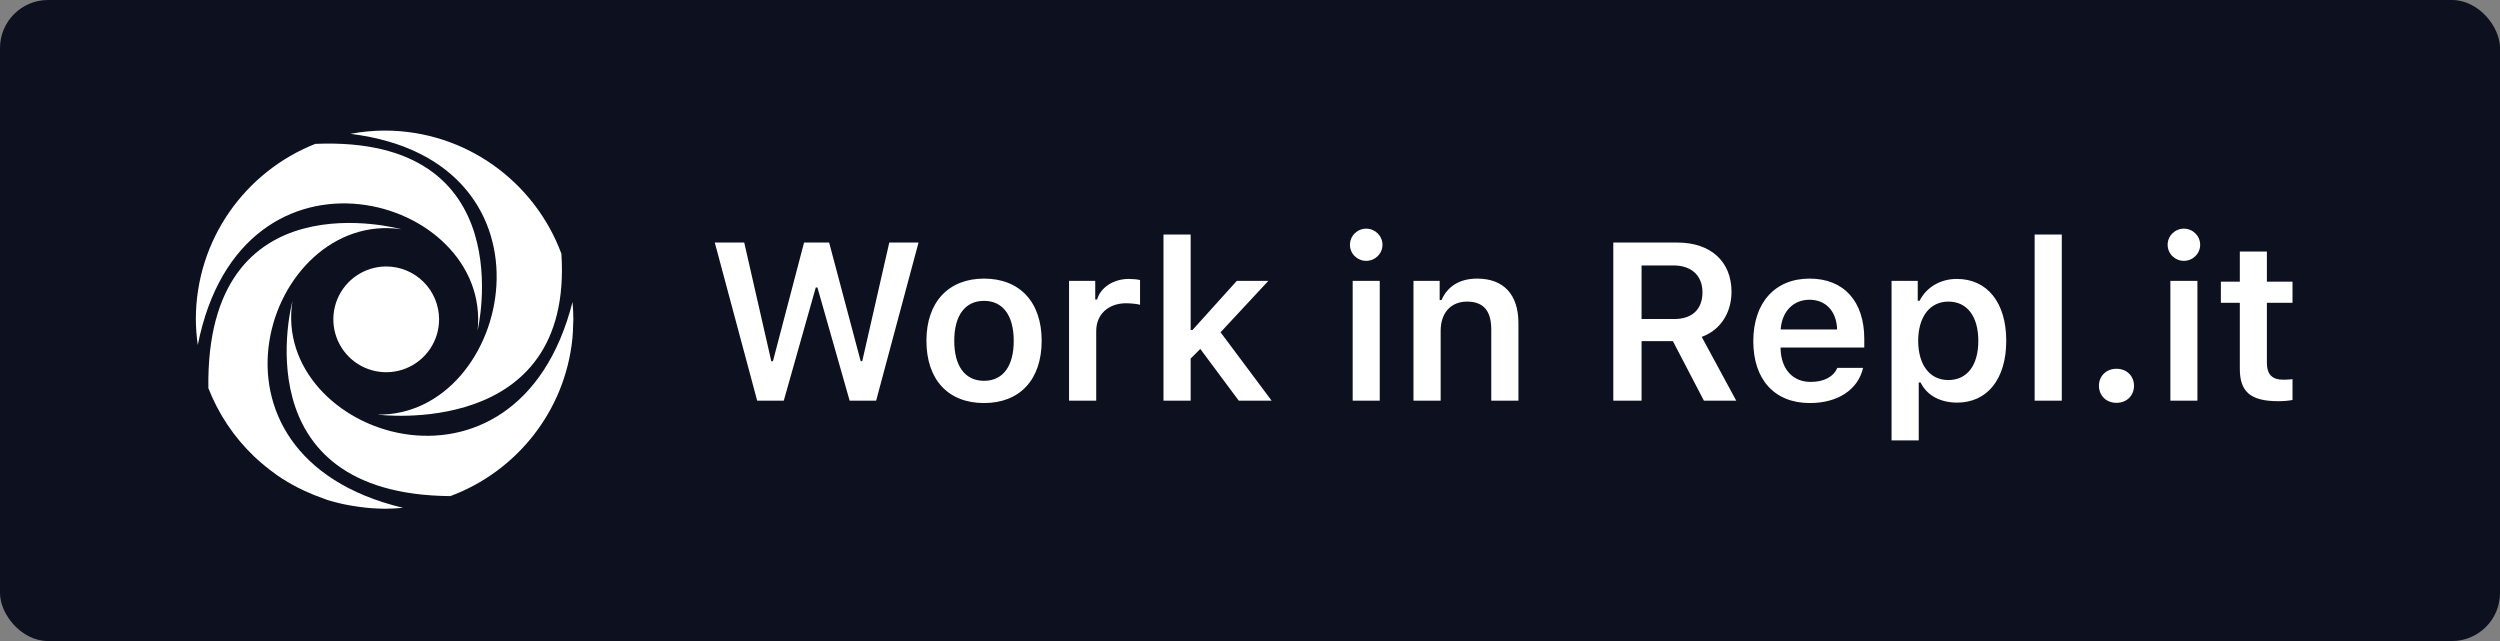 <svg width="156" height="40" viewBox="0 0 156 40" fill="none" xmlns="http://www.w3.org/2000/svg">
<rect x="0" y="0" width="156" height="40" fill="#808080" stroke="none"/>
<rect width="156" height="40" rx="3" fill="#0D101E"/>
<path d="M50.904 17.939H51.007L53.017 25H54.671L57.316 15.136H55.491L53.803 22.539H53.707L51.738 15.136H50.173L48.231 22.539H48.129L46.44 15.136H44.602L47.247 25H48.908L50.904 17.939ZM61.404 25.15C63.64 25.15 65 23.688 65 21.261C65 18.848 63.633 17.385 61.404 17.385C59.183 17.385 57.809 18.855 57.809 21.261C57.809 23.688 59.162 25.15 61.404 25.15ZM61.404 23.763C60.222 23.763 59.545 22.847 59.545 21.268C59.545 19.689 60.222 18.773 61.404 18.773C62.58 18.773 63.257 19.689 63.257 21.268C63.257 22.847 62.587 23.763 61.404 23.763ZM66.709 25H68.404V20.659C68.404 19.606 69.17 18.923 70.27 18.923C70.558 18.923 71.009 18.971 71.139 19.019V17.474C70.981 17.433 70.681 17.405 70.435 17.405C69.471 17.405 68.664 17.952 68.459 18.69H68.343V17.528H66.709V25ZM74.413 20.591H74.297V14.637H72.602V25H74.297V22.375L74.898 21.773L77.298 25H79.349L76.163 20.734L79.144 17.528H77.175L74.413 20.591ZM85.248 16.277C85.809 16.277 86.267 15.833 86.267 15.273C86.267 14.719 85.809 14.268 85.248 14.268C84.694 14.268 84.236 14.719 84.236 15.273C84.236 15.833 84.694 16.277 85.248 16.277ZM84.407 25H86.096V17.528H84.407V25ZM88.201 25H89.897V20.645C89.897 19.524 90.532 18.82 91.544 18.82C92.576 18.82 93.055 19.401 93.055 20.564V25H94.75V20.167C94.75 18.39 93.841 17.385 92.173 17.385C91.059 17.385 90.307 17.891 89.951 18.725H89.835V17.528H88.201V25ZM102.434 21.288H104.389L106.323 25H108.34L106.187 21.021C107.362 20.598 108.046 19.511 108.046 18.205C108.046 16.318 106.747 15.136 104.676 15.136H100.67V25H102.434V21.288ZM102.434 16.564H104.43C105.551 16.564 106.234 17.2 106.234 18.239C106.234 19.299 105.592 19.907 104.471 19.907H102.434V16.564ZM114.649 22.956C114.403 23.517 113.822 23.831 112.981 23.831C111.867 23.831 111.149 23.038 111.108 21.773V21.685H116.331V21.145C116.331 18.8 115.053 17.385 112.92 17.385C110.753 17.385 109.406 18.895 109.406 21.295C109.406 23.688 110.732 25.15 112.934 25.15C114.697 25.15 115.948 24.303 116.256 22.956H114.649ZM112.913 18.704C113.932 18.704 114.602 19.422 114.636 20.557H111.115C111.19 19.436 111.901 18.704 112.913 18.704ZM122.107 17.405C121.082 17.405 120.214 17.918 119.783 18.766H119.667V17.528H118.033V27.481H119.729V23.865H119.845C120.228 24.658 121.055 25.123 122.128 25.123C124.015 25.123 125.19 23.64 125.19 21.268C125.19 18.875 124.001 17.405 122.107 17.405ZM121.574 23.715C120.419 23.715 119.701 22.778 119.694 21.268C119.701 19.757 120.426 18.82 121.581 18.82C122.743 18.82 123.447 19.736 123.447 21.268C123.447 22.799 122.75 23.715 121.574 23.715ZM126.961 25H128.656V14.637H126.961V25ZM132.067 25.137C132.717 25.137 133.161 24.679 133.161 24.07C133.161 23.469 132.717 23.011 132.067 23.011C131.425 23.011 130.974 23.469 130.974 24.07C130.974 24.679 131.425 25.137 132.067 25.137ZM136.271 16.277C136.832 16.277 137.29 15.833 137.29 15.273C137.29 14.719 136.832 14.268 136.271 14.268C135.718 14.268 135.26 14.719 135.26 15.273C135.26 15.833 135.718 16.277 136.271 16.277ZM135.431 25H137.119V17.528H135.431V25ZM139.765 15.696V17.576H138.582V18.895H139.765V23.018C139.765 24.46 140.448 25.034 142.164 25.034C142.492 25.034 142.807 25.007 143.053 24.959V23.66C142.848 23.681 142.718 23.694 142.479 23.694C141.768 23.694 141.453 23.359 141.453 22.614V18.895H143.053V17.576H141.453V15.696H139.765Z" fill="white"/>
<path d="M35.725 18.846C35.757 19.203 35.779 19.562 35.779 19.928C35.779 19.562 35.757 19.203 35.725 18.846Z" fill="white"/>
<path d="M18.25 18.784C18.25 18.784 14.974 30.852 28.103 30.957C32.222 29.424 35.257 25.665 35.717 21.132C35.749 20.819 35.759 20.499 35.766 20.178C35.767 20.094 35.778 20.012 35.778 19.927C35.778 19.562 35.756 19.203 35.724 18.846C32.255 32.5 16.911 27.152 18.25 18.784Z" fill="white"/>
<path d="M25.038 14.304C25.038 14.304 12.814 10.891 13.002 24.219C13.629 25.83 14.601 27.283 15.851 28.477C15.903 28.527 15.958 28.574 16.011 28.623C16.364 28.948 16.737 29.253 17.128 29.533C17.188 29.576 17.245 29.624 17.306 29.666C17.719 29.949 18.15 30.205 18.596 30.432C18.725 30.499 18.858 30.56 18.989 30.622C19.373 30.802 19.766 30.962 20.167 31.1C20.266 31.133 20.36 31.175 20.459 31.207C20.94 31.354 21.43 31.469 21.925 31.553C22.075 31.579 22.227 31.602 22.378 31.622C22.893 31.697 23.411 31.737 23.93 31.743C23.951 31.743 23.97 31.746 23.99 31.746C24.381 31.746 24.768 31.725 25.15 31.688C11.435 28.417 16.648 13.081 25.038 14.304Z" fill="white"/>
<path d="M29.802 20.625C29.802 20.625 32.694 8.433 19.676 8.977C15.311 10.701 12.221 14.949 12.221 19.926C12.225 20.462 12.265 20.997 12.342 21.528C15.081 7.734 30.689 12.201 29.802 20.625Z" fill="white"/>
<path d="M23.552 25.871C23.552 25.871 35.797 27.47 35.03 15.828C33.364 11.347 29.061 8.148 23.999 8.148C23.283 8.151 22.568 8.219 21.863 8.351C35.507 10.026 31.961 25.991 23.552 25.871Z" fill="white"/>
<path d="M27.399 19.928C27.399 20.58 27.206 21.218 26.843 21.761C26.48 22.303 25.965 22.726 25.362 22.976C24.759 23.225 24.096 23.291 23.456 23.163C22.816 23.036 22.228 22.722 21.767 22.26C21.305 21.799 20.991 21.211 20.864 20.571C20.737 19.93 20.802 19.267 21.052 18.664C21.302 18.061 21.725 17.546 22.268 17.184C22.811 16.822 23.448 16.628 24.101 16.628C24.976 16.629 25.815 16.976 26.433 17.595C27.052 18.214 27.399 19.053 27.399 19.928Z" fill="white"/>
</svg>
